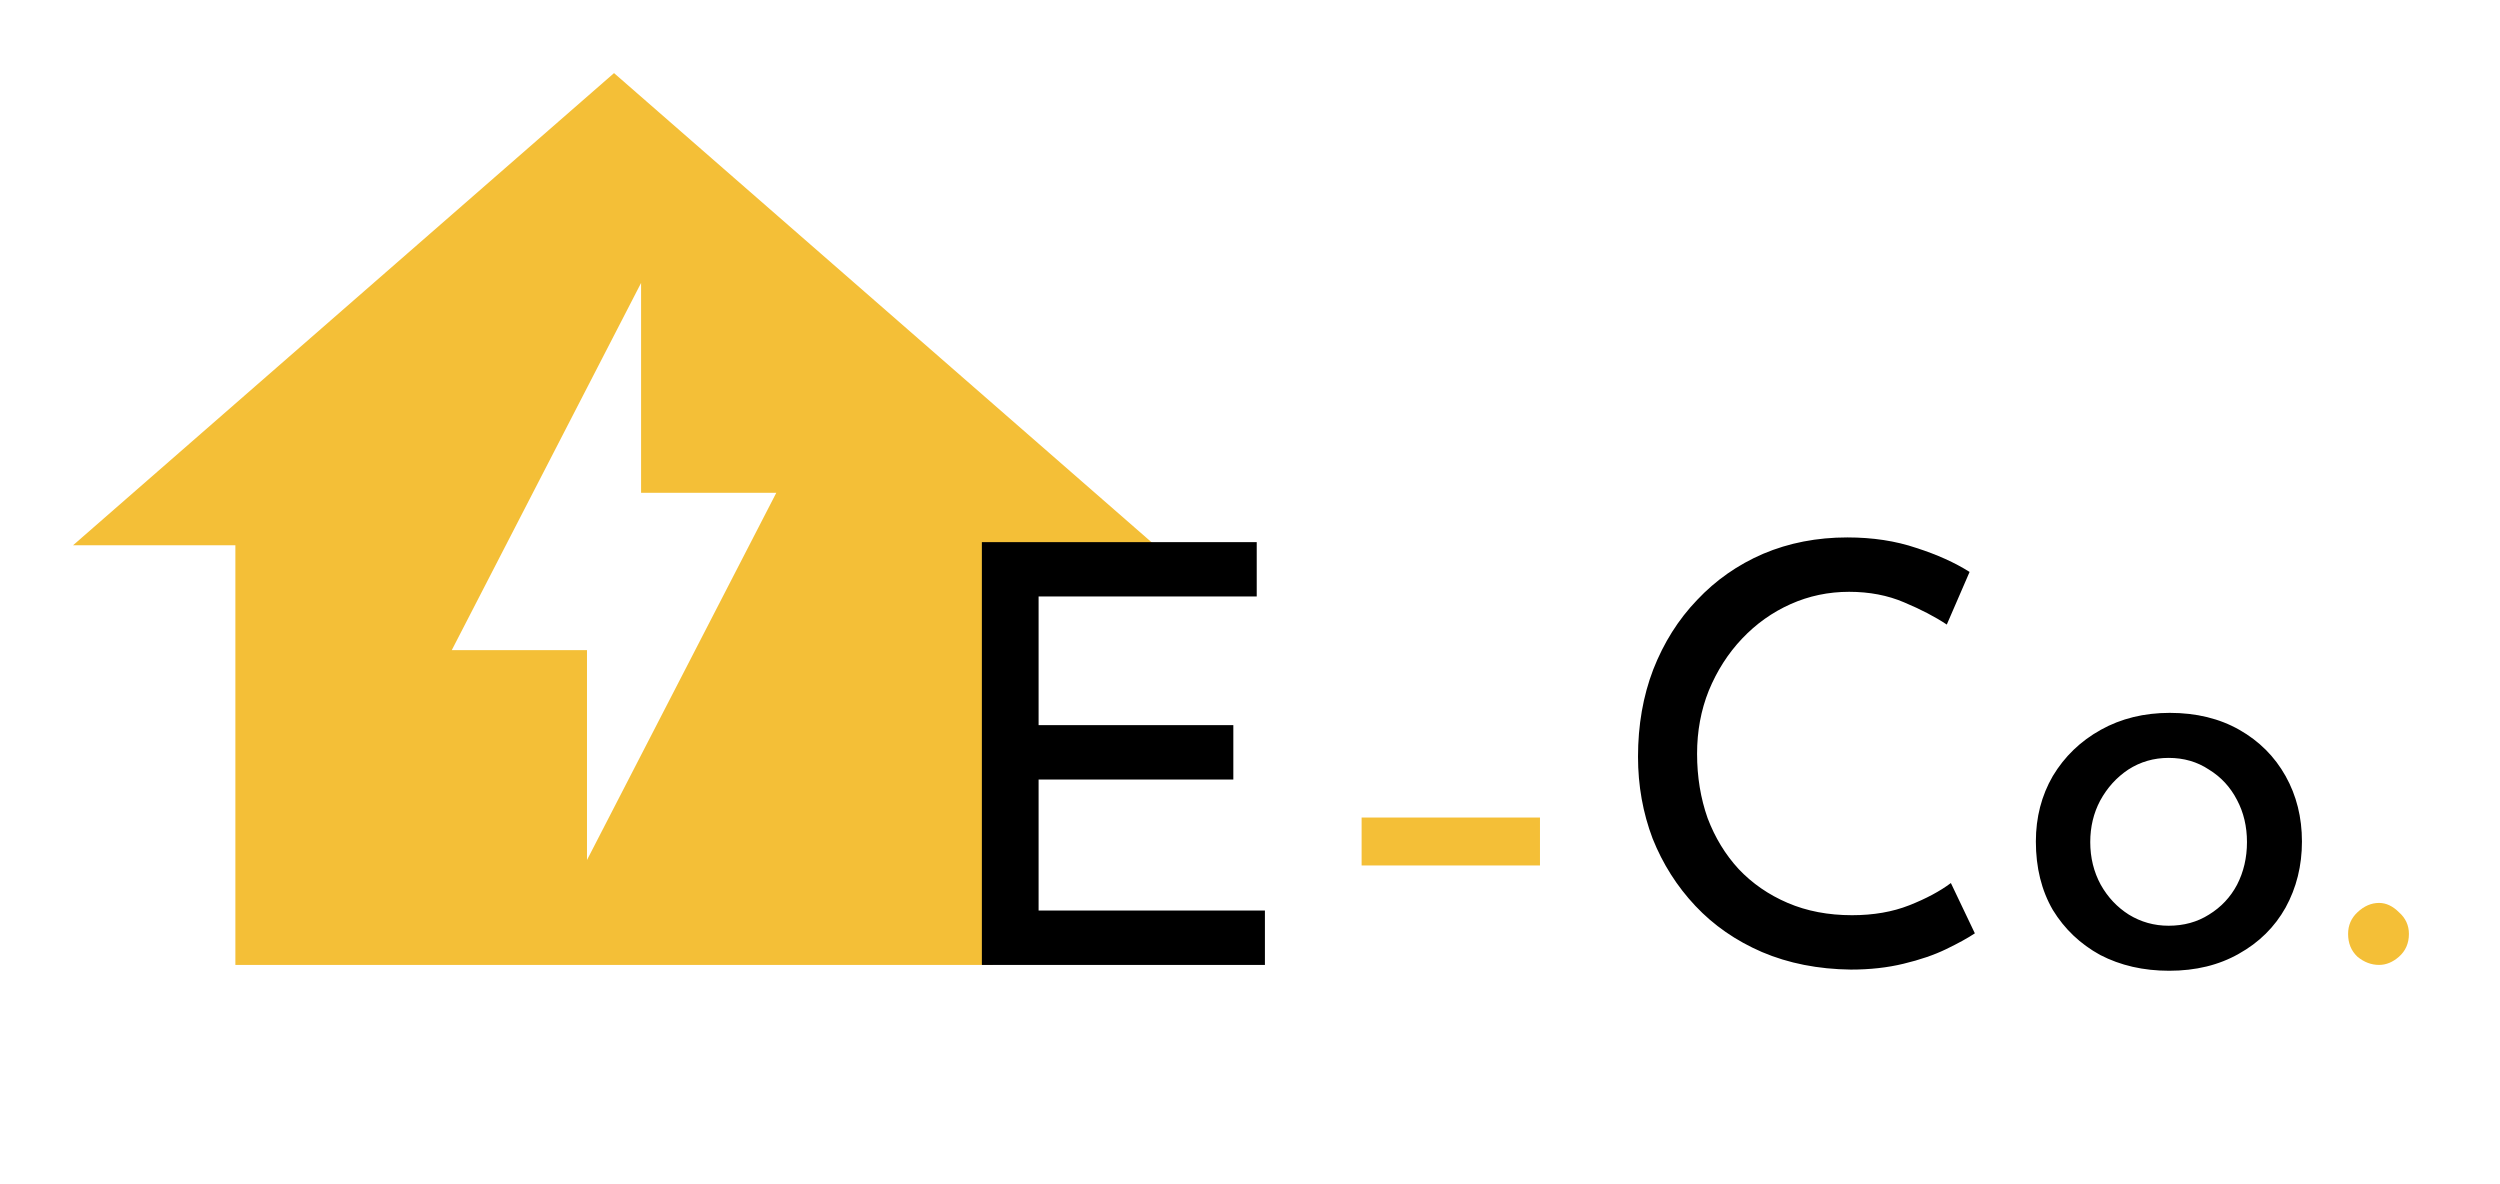 <svg width="171" height="81" viewBox="0 0 171 81" fill="none" xmlns="http://www.w3.org/2000/svg">
<path d="M42 5L5 37.294H16.1V66H67.9V37.294H79L42 5ZM40.15 58.824V44.471H30.9L43.85 19.353V33.706H53.1L40.15 58.824Z" fill="#F4BF37"/>
<path d="M67.16 37.08H85.96V40.8H71.04V49.6H84.36V53.32H71.04V62.28H86.52V66H67.16V37.08ZM135.08 63.84C134.6 64.16 133.946 64.52 133.12 64.92C132.293 65.32 131.32 65.653 130.2 65.92C129.106 66.187 127.906 66.32 126.6 66.32C124.36 66.293 122.333 65.893 120.52 65.12C118.733 64.347 117.213 63.293 115.96 61.96C114.706 60.627 113.733 59.093 113.04 57.36C112.373 55.6 112.04 53.733 112.04 51.76C112.04 49.6 112.386 47.613 113.08 45.8C113.8 43.96 114.8 42.373 116.08 41.04C117.36 39.68 118.866 38.627 120.6 37.88C122.36 37.133 124.28 36.76 126.36 36.76C128.093 36.76 129.666 37 131.08 37.48C132.493 37.933 133.706 38.48 134.72 39.12L133.16 42.72C132.36 42.187 131.386 41.68 130.24 41.2C129.12 40.72 127.866 40.48 126.48 40.48C125.066 40.48 123.733 40.76 122.48 41.32C121.226 41.88 120.12 42.667 119.16 43.68C118.2 44.693 117.44 45.88 116.88 47.24C116.346 48.573 116.08 50.013 116.08 51.56C116.08 53.133 116.32 54.6 116.8 55.96C117.306 57.293 118.013 58.453 118.92 59.44C119.853 60.427 120.973 61.2 122.28 61.76C123.586 62.32 125.053 62.6 126.68 62.6C128.146 62.6 129.453 62.373 130.6 61.92C131.746 61.467 132.693 60.96 133.44 60.4L135.08 63.84ZM139.253 57.56C139.253 55.907 139.64 54.413 140.413 53.08C141.213 51.747 142.306 50.693 143.693 49.92C145.08 49.147 146.653 48.76 148.413 48.76C150.226 48.76 151.813 49.147 153.173 49.92C154.533 50.693 155.586 51.747 156.333 53.08C157.08 54.413 157.453 55.907 157.453 57.56C157.453 59.213 157.08 60.72 156.333 62.08C155.586 63.413 154.52 64.467 153.133 65.24C151.773 66.013 150.186 66.4 148.373 66.4C146.613 66.4 145.04 66.04 143.653 65.32C142.293 64.573 141.213 63.547 140.413 62.24C139.64 60.907 139.253 59.347 139.253 57.56ZM142.973 57.6C142.973 58.667 143.213 59.64 143.693 60.52C144.173 61.373 144.813 62.053 145.613 62.56C146.44 63.067 147.346 63.32 148.333 63.32C149.373 63.32 150.293 63.067 151.093 62.56C151.92 62.053 152.56 61.373 153.013 60.52C153.466 59.64 153.693 58.667 153.693 57.6C153.693 56.533 153.466 55.573 153.013 54.72C152.56 53.84 151.92 53.147 151.093 52.64C150.293 52.107 149.373 51.84 148.333 51.84C147.32 51.84 146.4 52.107 145.573 52.64C144.773 53.173 144.133 53.88 143.653 54.76C143.2 55.613 142.973 56.56 142.973 57.6Z" fill="black"/>
<path d="M93.134 55.92H105.334V59.2H93.134V55.92ZM160.61 63.88C160.61 63.293 160.823 62.8 161.25 62.4C161.703 61.973 162.197 61.76 162.73 61.76C163.21 61.76 163.663 61.973 164.09 62.4C164.543 62.8 164.77 63.293 164.77 63.88C164.77 64.52 164.543 65.04 164.09 65.44C163.663 65.813 163.21 66 162.73 66C162.197 66 161.703 65.813 161.25 65.44C160.823 65.04 160.61 64.52 160.61 63.88Z" fill="#F4BF37"/>
</svg>
